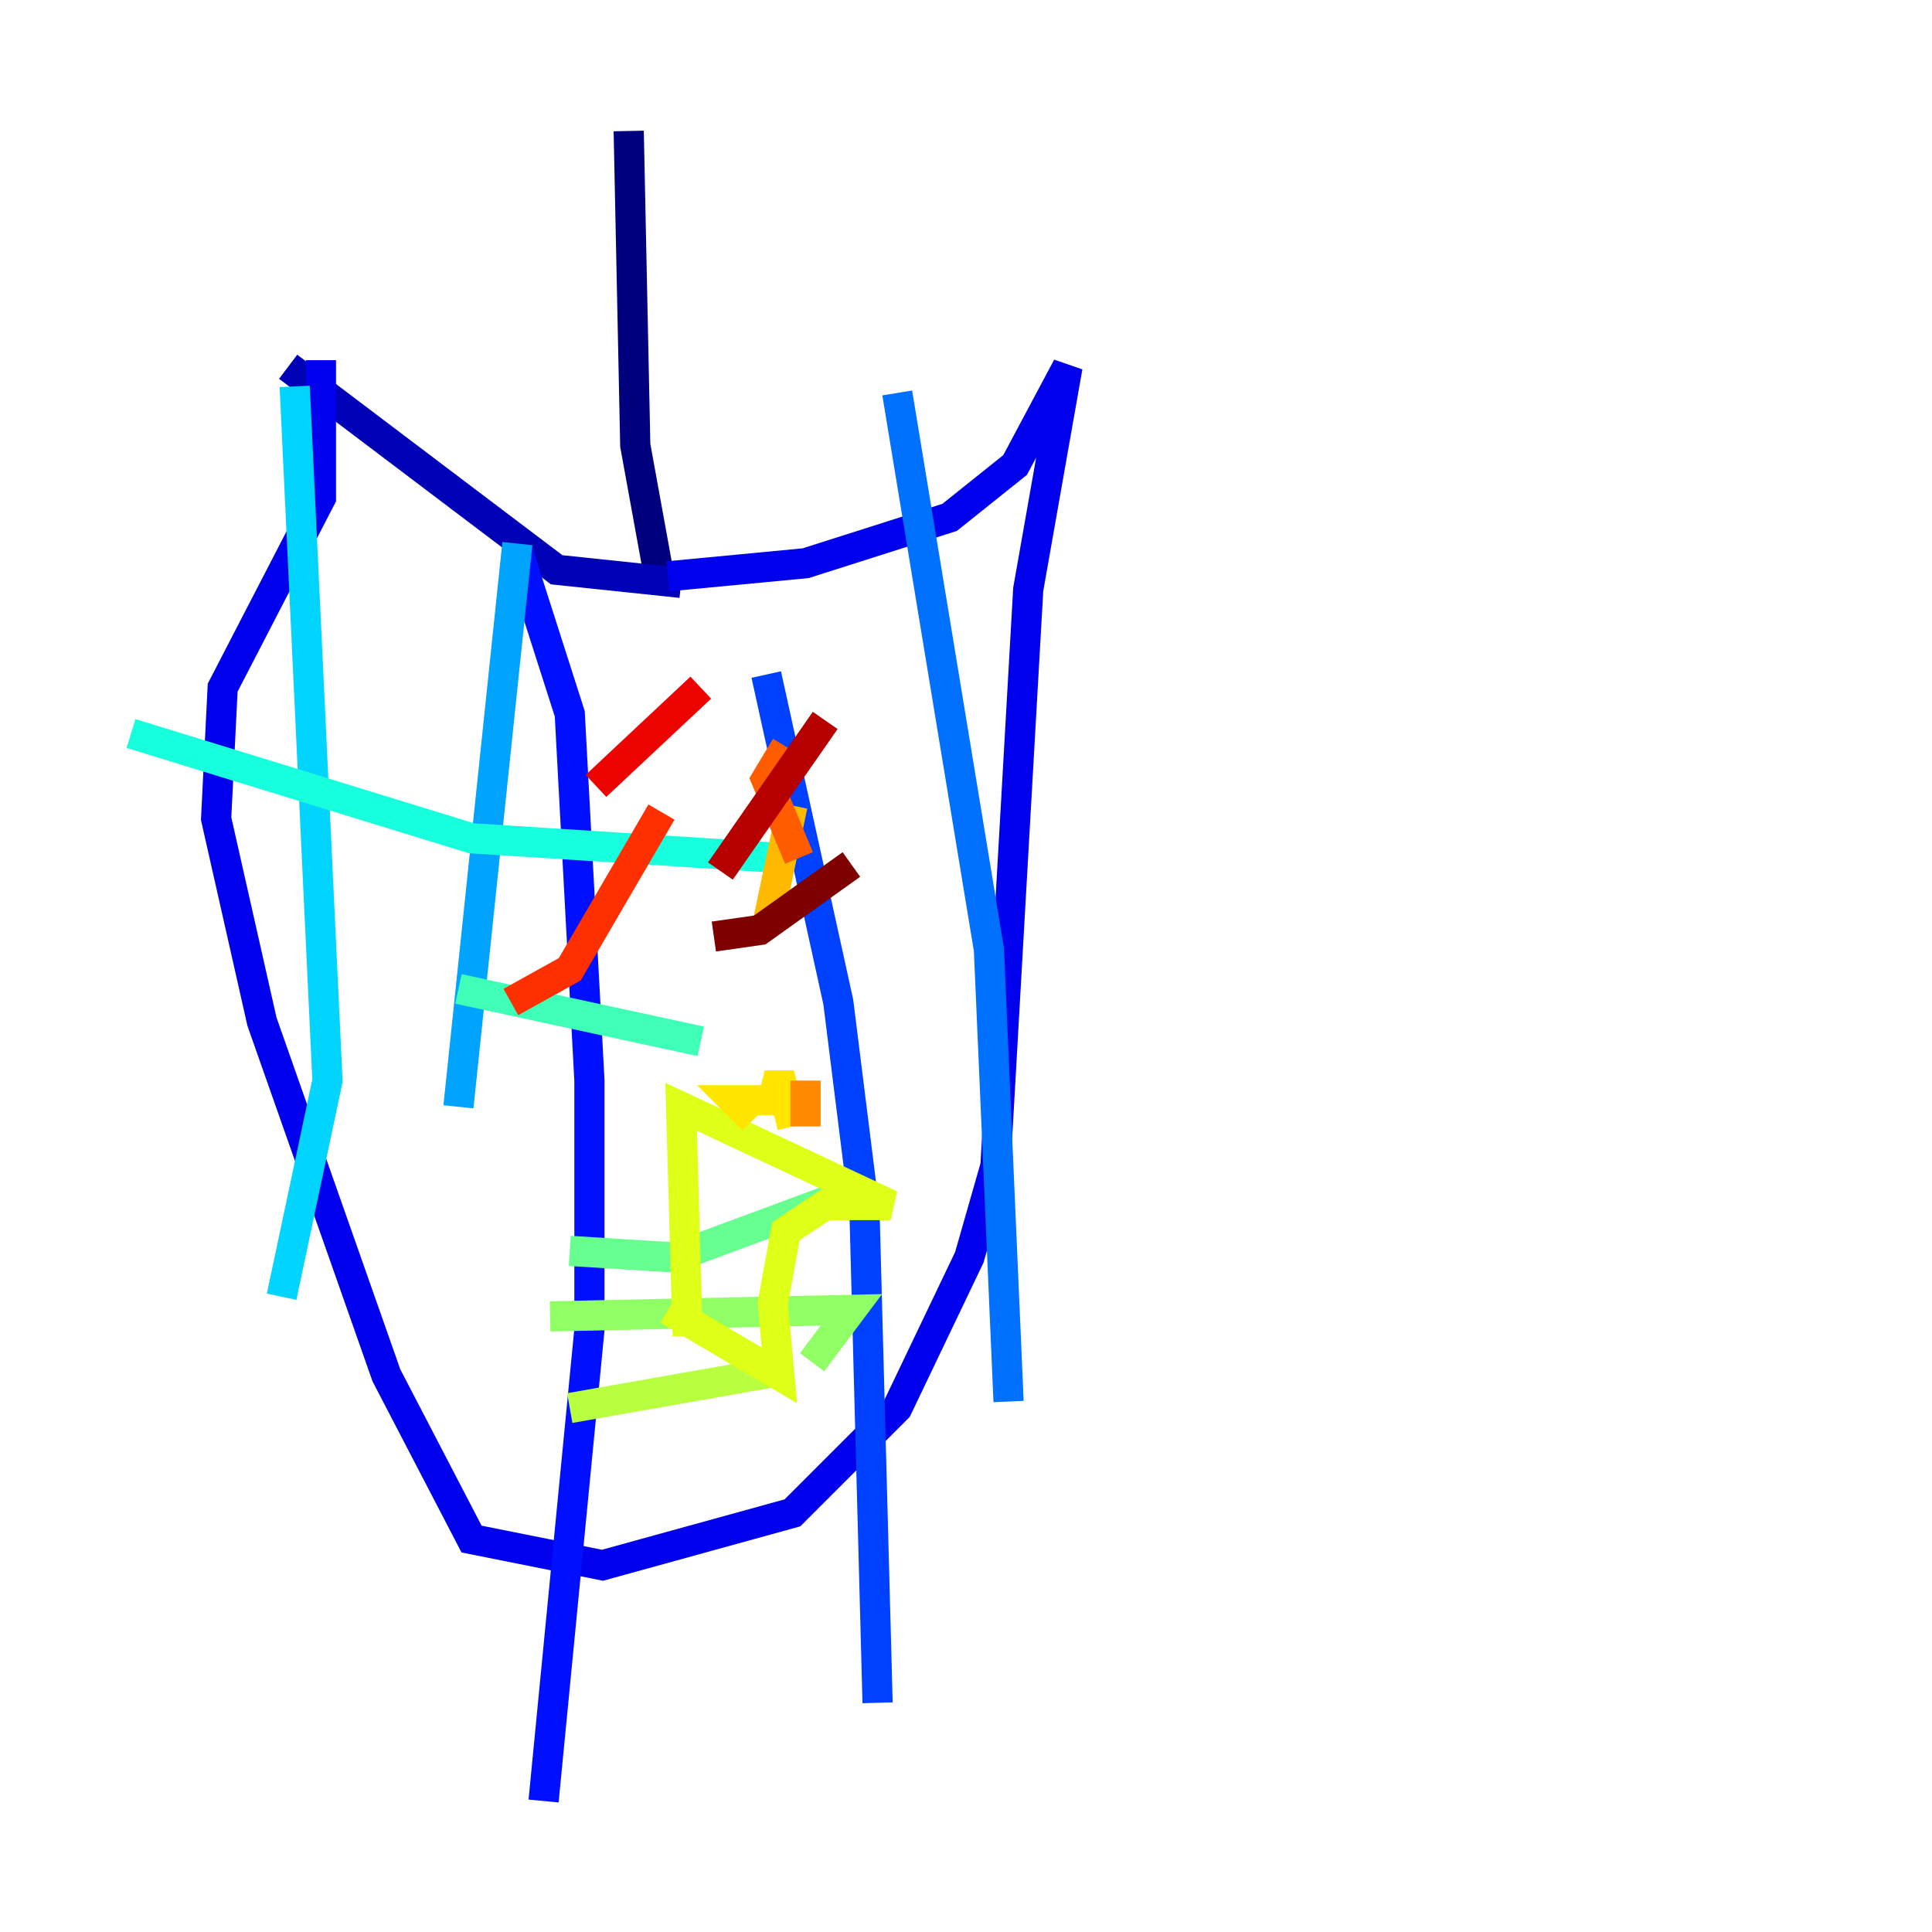 <?xml version="1.0" encoding="utf-8" ?>
<svg baseProfile="tiny" height="128" version="1.2" viewBox="0,0,128,128" width="128" xmlns="http://www.w3.org/2000/svg" xmlns:ev="http://www.w3.org/2001/xml-events" xmlns:xlink="http://www.w3.org/1999/xlink"><defs /><polyline fill="none" points="41.654,8.678 42.088,29.505 43.824,39.051" stroke="#00007f" stroke-width="2" /><polyline fill="none" points="45.125,38.617 36.881,37.749 19.091,24.298" stroke="#0000b6" stroke-width="2" /><polyline fill="none" points="44.258,38.183 53.37,37.315 62.915,34.278 67.254,30.807 70.725,24.298 68.122,39.051 65.953,77.234 64.217,83.308 59.444,93.288 52.502,100.231 39.919,103.702 31.241,101.966 25.6,91.119 17.356,67.688 14.319,54.237 14.752,45.559 21.261,32.976 21.261,23.864" stroke="#0000ec" stroke-width="2" /><polyline fill="none" points="34.278,36.447 37.749,47.295 39.051,71.593 39.051,88.081 36.014,119.322" stroke="#0010ff" stroke-width="2" /><polyline fill="none" points="50.766,44.691 55.539,66.386 57.275,80.271 58.142,112.814" stroke="#0040ff" stroke-width="2" /><polyline fill="none" points="59.444,26.034 65.519,62.915 66.82,92.854" stroke="#0070ff" stroke-width="2" /><polyline fill="none" points="34.278,36.014 30.373,73.329" stroke="#00a4ff" stroke-width="2" /><polyline fill="none" points="19.525,25.6 21.695,71.593 18.658,85.912" stroke="#00d4ff" stroke-width="2" /><polyline fill="none" points="8.678,48.597 31.241,55.539 51.634,56.841" stroke="#18ffdd" stroke-width="2" /><polyline fill="none" points="30.373,65.519 46.427,68.99" stroke="#3fffb7" stroke-width="2" /><polyline fill="none" points="37.749,82.875 44.691,83.308 56.407,78.969" stroke="#66ff90" stroke-width="2" /><polyline fill="none" points="36.447,87.214 56.407,86.78 53.803,90.251" stroke="#90ff66" stroke-width="2" /><polyline fill="none" points="37.749,93.288 52.502,90.685" stroke="#b7ff3f" stroke-width="2" /><polyline fill="none" points="45.559,88.515 45.125,73.329 59.01,79.837 54.671,79.837 52.068,81.573 51.2,86.346 51.634,91.119 44.258,86.78" stroke="#ddff18" stroke-width="2" /><polyline fill="none" points="52.502,74.63 51.634,71.159 51.2,72.895 48.597,72.895 49.898,74.197" stroke="#ffe500" stroke-width="2" /><polyline fill="none" points="50.766,61.614 52.502,53.37" stroke="#ffb900" stroke-width="2" /><polyline fill="none" points="53.37,74.63 53.37,71.593" stroke="#ff8900" stroke-width="2" /><polyline fill="none" points="52.936,56.841 50.766,51.634 52.068,49.464" stroke="#ff5c00" stroke-width="2" /><polyline fill="none" points="33.844,66.386 37.749,64.217 43.824,53.803" stroke="#ff3000" stroke-width="2" /><polyline fill="none" points="39.485,52.068 46.427,45.559" stroke="#ec0300" stroke-width="2" /><polyline fill="none" points="47.729,57.709 54.671,47.729" stroke="#b60000" stroke-width="2" /><polyline fill="none" points="47.295,62.047 50.332,61.614 56.407,57.275" stroke="#7f0000" stroke-width="2" /></svg>